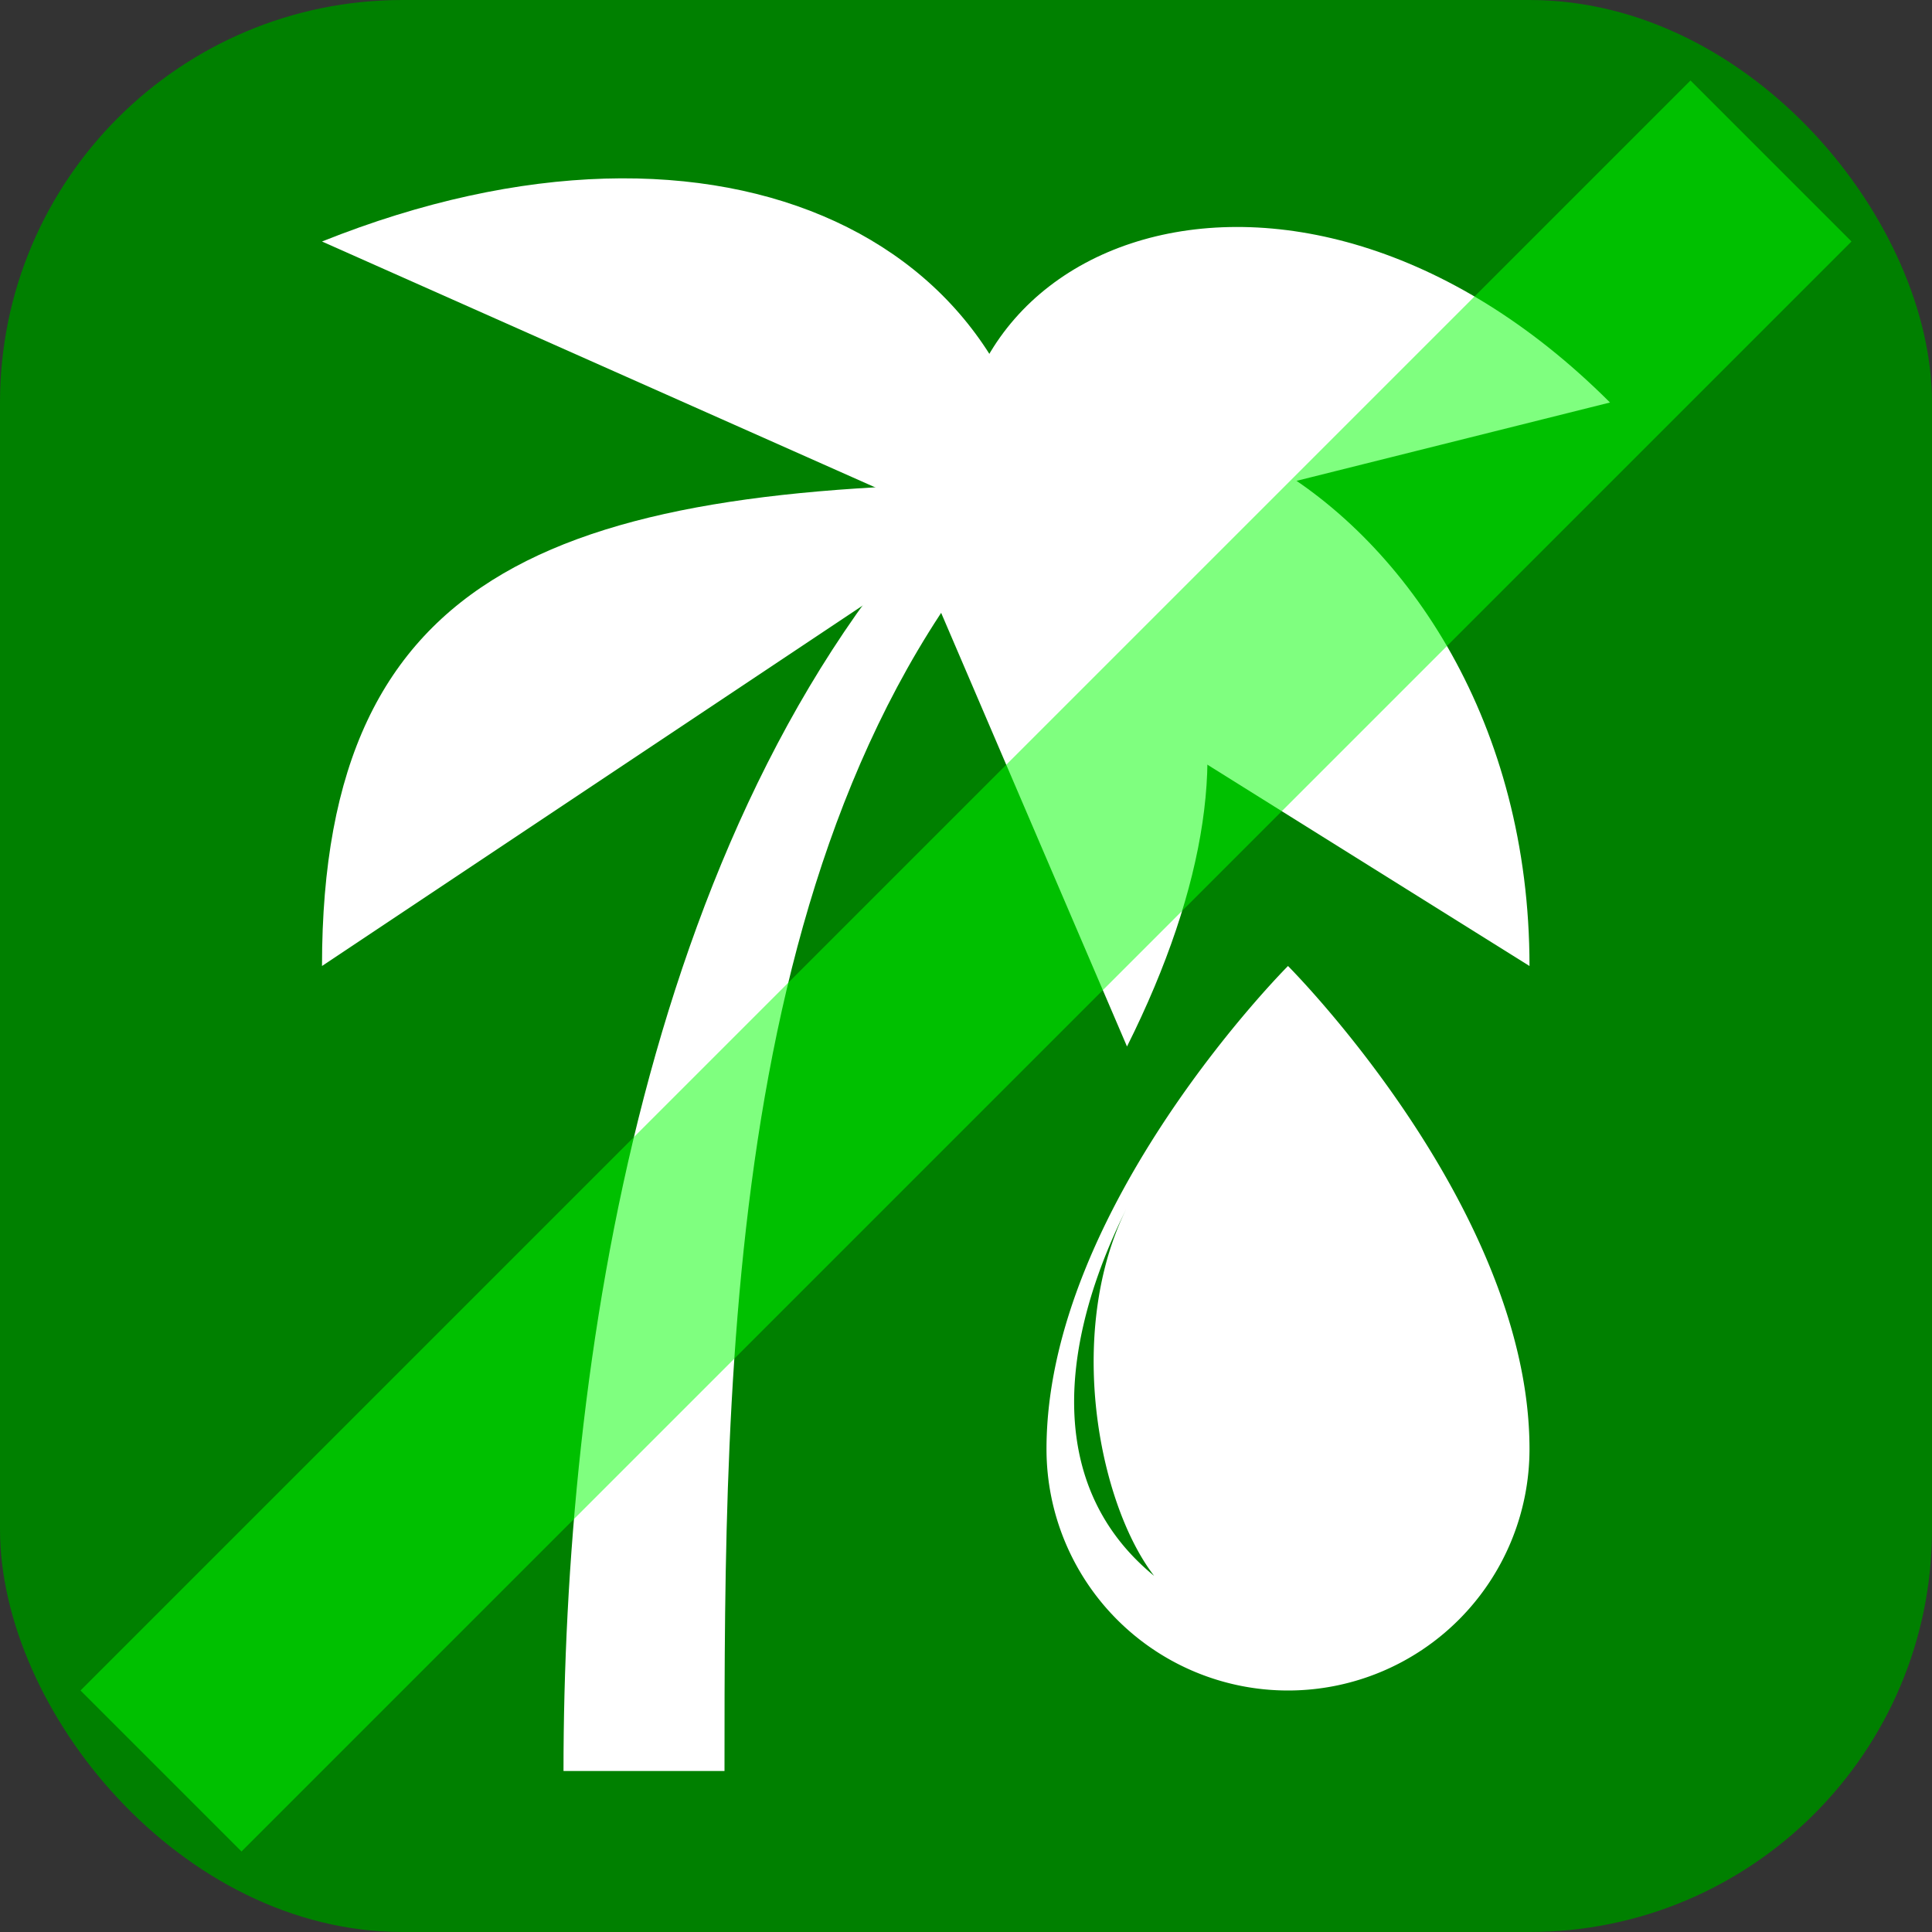 <svg xmlns="http://www.w3.org/2000/svg" width="24" height="24"><rect width="100%" height="100%" fill="#333333" stroke="none"/><rect style="fill:green;stroke:none" width="24" height="24" ry="5"/><path style="fill:#fff;stroke-width:.429" d="M16 12s-3 3-3 6a3 3 0 0 0 6 0c0-3-3-6-3-6Zm-2 3c-1 2 0 5 1 5-2-1-2-3-1-5z"/><path style="fill:#fff;fill-opacity:1;stroke:none;stroke-width:1.25px;stroke-linecap:butt;stroke-linejoin:miter;stroke-opacity:1" d="M7 22c0-5 1-12 5-16h1c-4 4-4 11-4 16Z"/><path style="fill:#fff;stroke:none;stroke-width:1.25px;stroke-linecap:butt;stroke-linejoin:miter;stroke-opacity:1" d="m4 12 9-6c-6 0-9 1-9 6Z"/><path style="fill:#fff;stroke:none;stroke-width:1.25px;stroke-linecap:butt;stroke-linejoin:miter;stroke-opacity:1" d="m20 5-8 2c-1-4 4-6 8-2Z"/><path style="fill:#fff;stroke:none;stroke-width:1.312px;stroke-linecap:butt;stroke-linejoin:miter;stroke-opacity:1" d="m4 3 9 4c0-4-4-6-9-4z"/><path style="fill:#fff;stroke:none;stroke-width:1.312px;stroke-linecap:butt;stroke-linejoin:miter;stroke-opacity:1" d="m14 13-3-7c4 0 5 3 3 7Z"/><path style="fill:#fff;stroke:none;stroke-width:1.25px;stroke-linecap:butt;stroke-linejoin:miter;stroke-opacity:1" d="m19 12-8-5c2-4 8-1 8 5Z"/><path style="fill:#0f0;stroke:none;stroke-width:1px;stroke-linecap:butt;stroke-linejoin:miter;stroke-opacity:1;fill-opacity:1;opacity:.5" d="M21 1 1 21l2 2L23 3l-2-2z"/></svg>